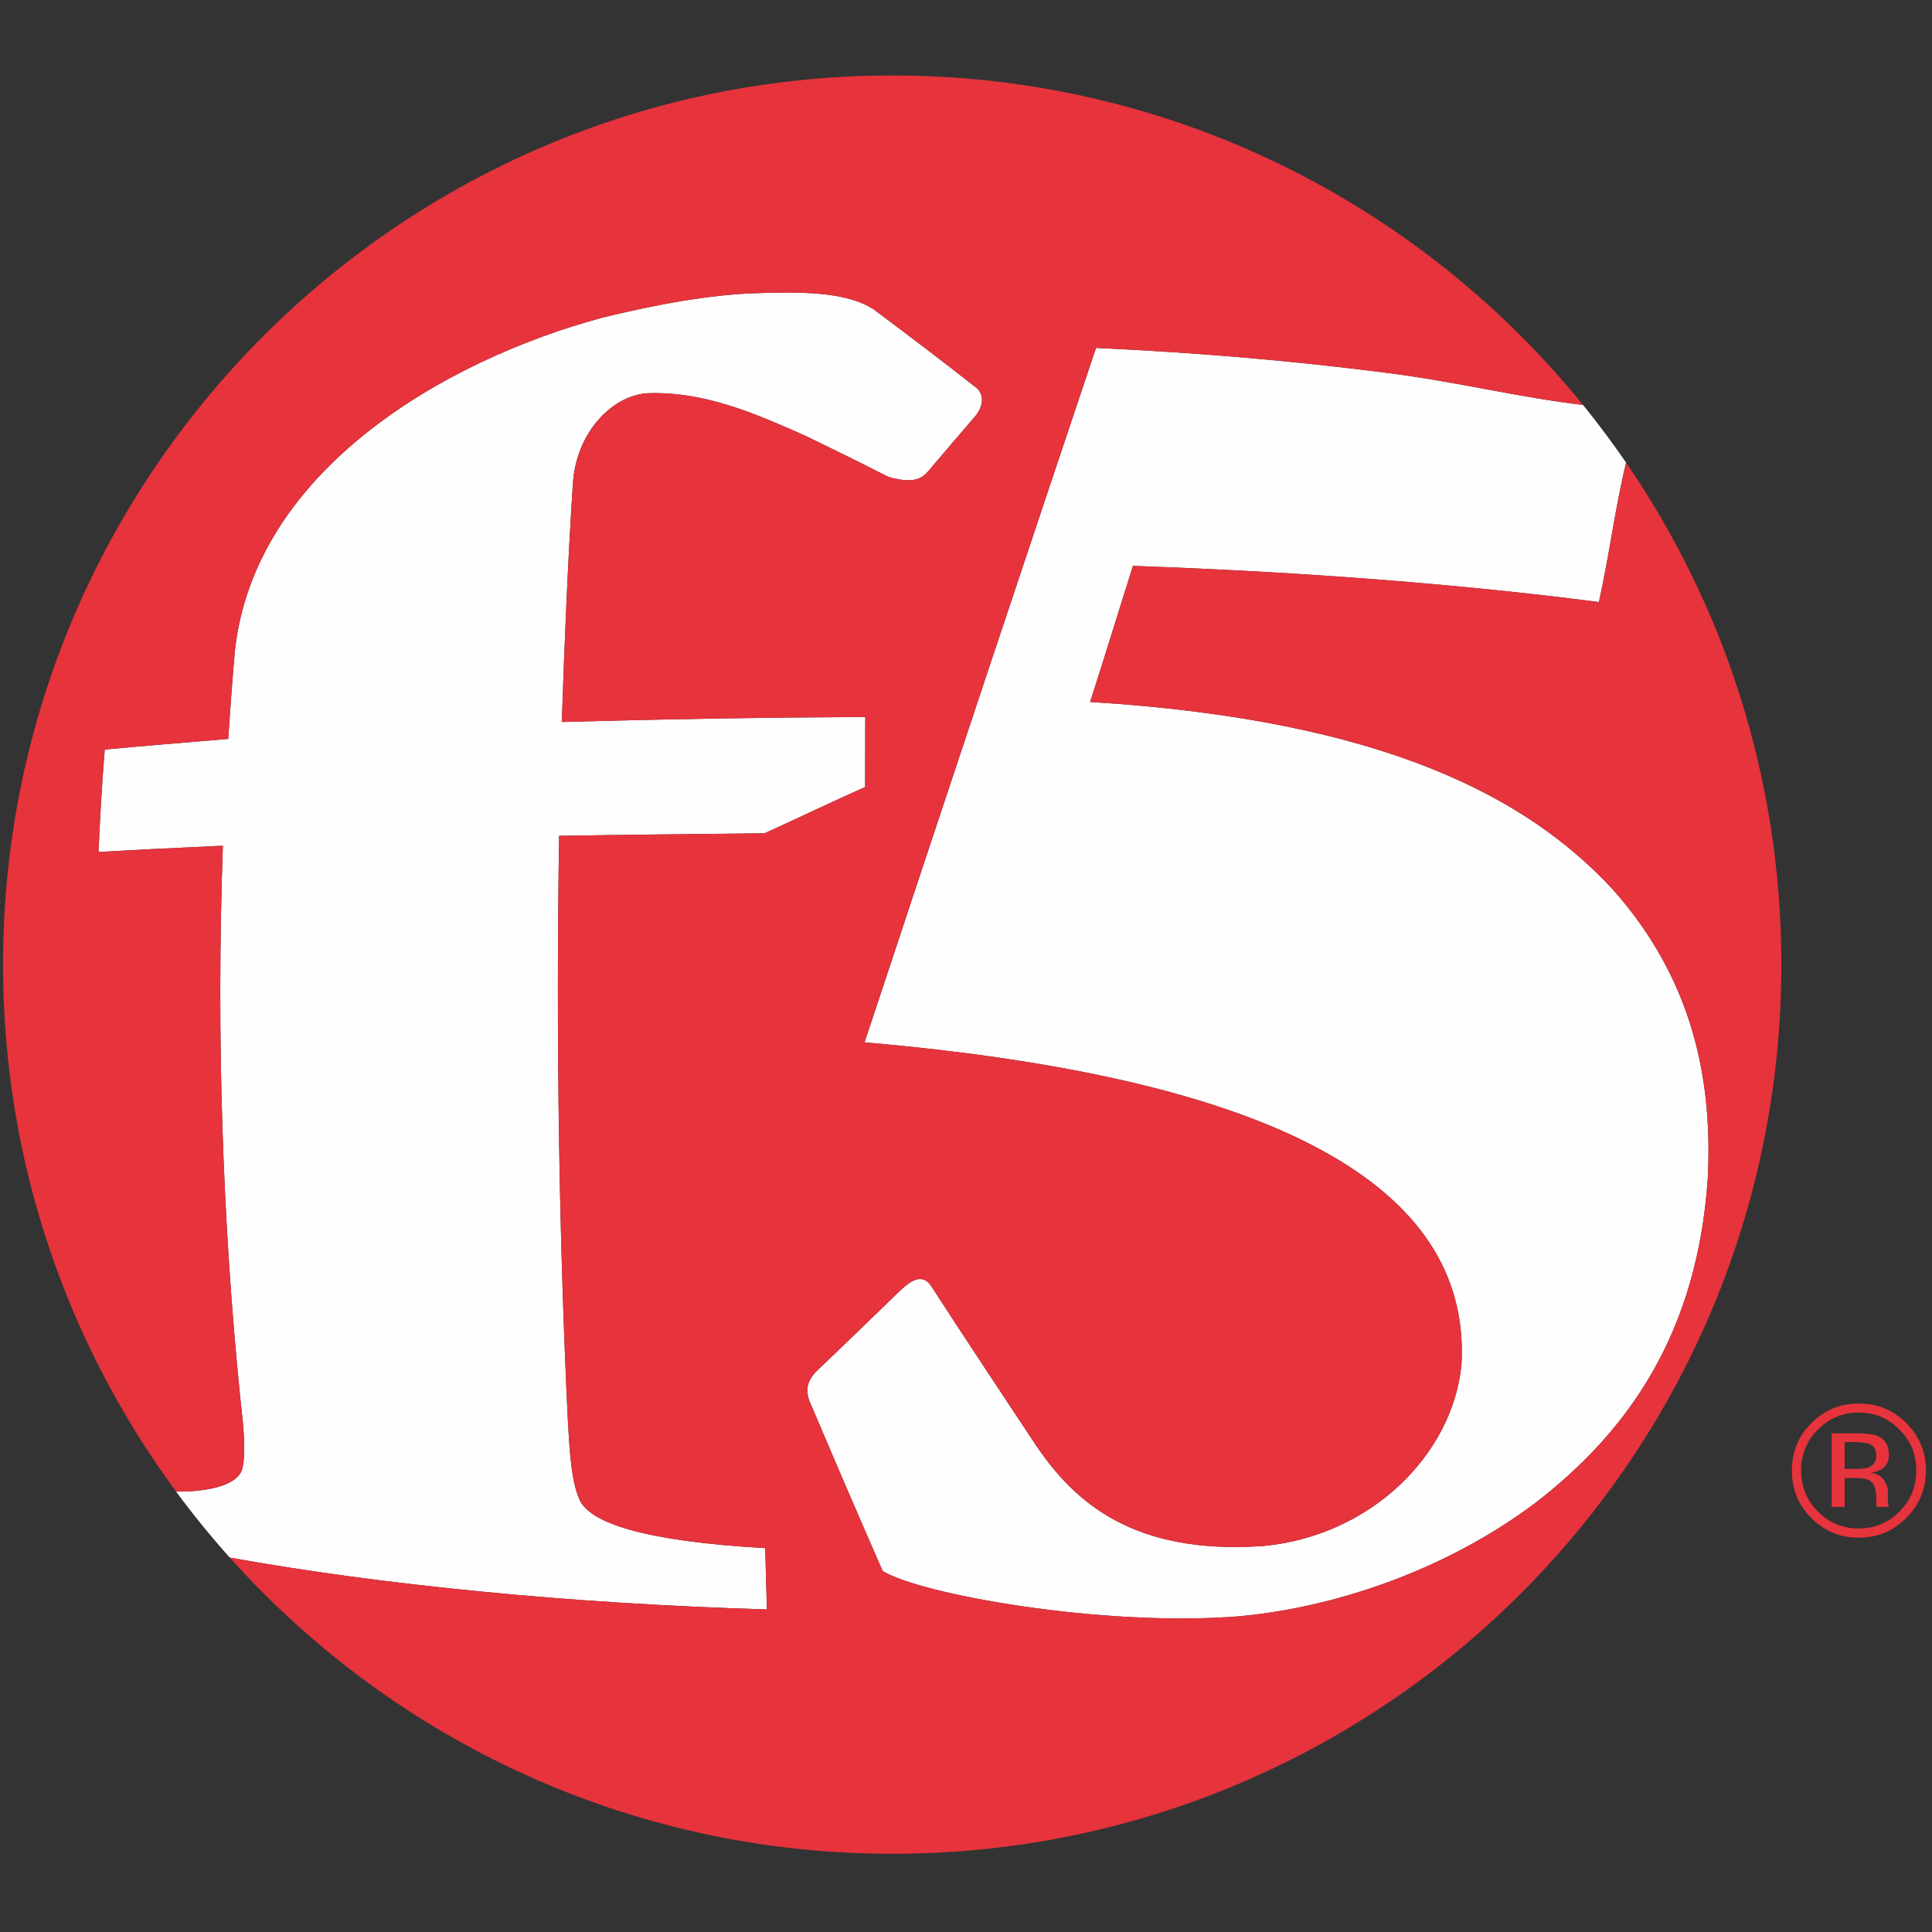 <?xml version="1.0" standalone="no"?><!-- Generator: Gravit.io --><svg xmlns="http://www.w3.org/2000/svg" xmlns:xlink="http://www.w3.org/1999/xlink" style="isolation:isolate" viewBox="0 0 64 64" width="64" height="64"><rect x="0" y="0" width="64" height="64" fill="#333333" stroke="none"/><defs><clipPath id="_clipPath_yUN0a4VfpC1esKYERv1bDe9p4xisEZNk"><rect width="64" height="64"/></clipPath></defs><g clip-path="url(#_clipPath_yUN0a4VfpC1esKYERv1bDe9p4xisEZNk)"><path d=" M 60.677 49.918 L 61.107 49.918 L 61.107 48.96 L 61.446 48.96 C 61.672 48.96 61.833 48.982 61.924 49.04 C 62.075 49.13 62.152 49.316 62.152 49.597 L 62.152 49.793 L 62.162 49.867 C 62.167 49.882 62.167 49.888 62.168 49.896 C 62.171 49.909 62.172 49.913 62.179 49.918 L 62.577 49.918 L 62.562 49.891 C 62.551 49.871 62.544 49.831 62.543 49.766 C 62.538 49.698 62.538 49.639 62.538 49.584 L 62.538 49.403 C 62.538 49.28 62.492 49.156 62.403 49.024 C 62.313 48.895 62.172 48.818 61.98 48.785 C 62.132 48.76 62.252 48.719 62.333 48.67 C 62.496 48.567 62.572 48.401 62.572 48.187 C 62.572 47.882 62.45 47.672 62.194 47.568 C 62.053 47.512 61.833 47.481 61.528 47.481 L 60.677 47.481 L 60.677 49.918 Z  M 61.901 48.605 C 61.813 48.642 61.676 48.66 61.492 48.66 L 61.107 48.66 L 61.107 47.772 L 61.474 47.772 C 61.711 47.772 61.885 47.807 61.991 47.866 C 62.1 47.929 62.152 48.046 62.152 48.222 C 62.152 48.412 62.07 48.534 61.901 48.605 Z  M 63.149 47.14 C 62.711 46.708 62.188 46.494 61.569 46.494 C 60.963 46.494 60.437 46.708 60.008 47.14 C 59.572 47.572 59.359 48.097 59.359 48.712 C 59.359 49.327 59.569 49.853 60 50.284 C 60.431 50.721 60.958 50.938 61.569 50.938 C 62.188 50.938 62.711 50.721 63.149 50.284 C 63.578 49.85 63.8 49.323 63.8 48.712 C 63.8 48.094 63.578 47.572 63.149 47.14 Z  M 62.924 47.361 C 63.299 47.726 63.48 48.182 63.48 48.712 C 63.48 49.238 63.299 49.696 62.924 50.071 C 62.553 50.443 62.102 50.634 61.569 50.634 C 61.041 50.634 60.59 50.443 60.216 50.071 C 59.851 49.696 59.663 49.238 59.663 48.712 C 59.663 48.182 59.851 47.726 60.216 47.361 C 60.596 46.98 61.045 46.793 61.569 46.793 C 62.1 46.793 62.551 46.98 62.924 47.361 Z " fill="rgb(230,51,60)"/><path d=" M 56.572 39.042 C 56.73 35.901 56.149 32.515 53.415 29.452 C 50.606 26.423 45.864 23.854 36.112 23.253 C 36.619 21.674 37.063 20.225 37.529 18.746 C 43.361 18.951 48.549 19.371 52.966 19.944 C 53.316 18.362 53.504 16.816 53.866 15.324 C 53.415 14.667 52.939 14.03 52.439 13.413 C 50.338 13.17 48.244 12.645 45.991 12.358 C 42.944 11.965 39.752 11.683 36.307 11.525 C 34.136 17.99 31.423 26.123 28.64 34.529 C 43.148 35.785 48.726 39.694 48.413 45.209 C 48.124 48.187 45.4 50.896 41.819 51.216 C 37.56 51.503 35.609 49.782 34.329 47.893 C 33.202 46.197 32.077 44.5 30.876 42.649 C 30.55 42.105 30.119 42.457 29.731 42.837 C 28.853 43.691 28.017 44.496 27.149 45.327 C 26.59 45.814 26.714 46.231 26.911 46.637 C 27.722 48.55 28.478 50.303 29.24 52.043 C 30.512 52.822 36.481 53.884 40.945 53.55 C 43.972 53.295 47.755 52.126 50.881 49.771 C 53.972 47.378 56.222 44.148 56.572 39.042 Z " fill="rgb(254,254,254)"/><path d=" M 5.833 49.411 C 6.392 50.168 6.985 50.898 7.612 51.598 C 12.631 52.5 18.888 53.124 25.406 53.314 C 25.384 52.638 25.365 51.981 25.349 51.284 C 21.346 51.058 19.507 50.449 19.187 49.656 C 18.919 49.027 18.874 48.087 18.816 47.159 C 18.516 41.011 18.417 34.362 18.521 27.689 C 20.763 27.65 22.989 27.631 25.327 27.604 C 26.46 27.088 27.526 26.576 28.658 26.071 C 28.658 25.263 28.664 24.54 28.664 23.751 C 25.195 23.767 21.908 23.822 18.611 23.917 C 18.704 21.112 18.815 18.522 18.979 15.995 C 19.098 14.335 20.247 13.122 21.432 13.027 C 23.333 12.952 25.039 13.707 26.691 14.442 C 27.602 14.883 28.5 15.322 29.432 15.8 C 29.878 15.921 30.408 16.023 30.726 15.635 C 31.28 14.98 31.806 14.371 32.349 13.734 C 32.644 13.3 32.516 13.05 32.396 12.89 C 31.211 11.954 30.094 11.112 28.966 10.266 C 28.269 9.792 27.169 9.691 26.085 9.691 C 25.652 9.691 25.218 9.707 24.815 9.72 C 23.701 9.779 22.281 9.956 19.959 10.521 C 14.726 11.93 8.445 15.579 7.782 21.544 C 7.697 22.518 7.626 23.482 7.562 24.477 C 6.085 24.603 4.74 24.71 3.47 24.831 C 3.377 25.972 3.315 27.067 3.263 28.224 C 4.548 28.148 5.889 28.082 7.383 28.016 C 7.162 34.27 7.371 40.513 7.958 46.291 C 8.058 47.169 8.153 48.04 8.038 48.603 C 7.945 49.141 7.081 49.42 5.833 49.411 Z " fill="rgb(254,254,254)"/><path d=" M 53.867 15.324 C 53.505 16.816 53.316 18.362 52.967 19.944 C 48.549 19.371 43.36 18.951 37.529 18.746 C 37.062 20.225 36.619 21.674 36.112 23.253 C 45.864 23.854 50.606 26.423 53.415 29.452 C 56.149 32.515 56.73 35.901 56.572 39.042 C 56.223 44.148 53.971 47.378 50.881 49.771 C 47.754 52.126 43.971 53.295 40.946 53.55 C 36.481 53.884 30.511 52.822 29.241 52.043 C 28.478 50.303 27.723 48.55 26.912 46.637 C 26.715 46.231 26.59 45.812 27.149 45.327 C 28.017 44.496 28.852 43.691 29.731 42.837 C 30.12 42.457 30.551 42.105 30.877 42.649 C 32.078 44.5 33.202 46.197 34.329 47.893 C 35.609 49.782 37.56 51.503 41.818 51.216 C 45.401 50.896 48.125 48.187 48.412 45.209 C 48.726 39.694 43.147 35.785 28.639 34.529 C 31.423 26.123 34.137 17.99 36.307 11.525 C 39.752 11.683 42.944 11.965 45.991 12.358 C 48.244 12.645 50.338 13.17 52.439 13.413 C 47.039 6.757 38.797 2.5 29.558 2.5 C 13.288 2.5 0.1 15.687 0.1 31.955 C 0.1 38.49 2.232 44.525 5.834 49.41 C 7.08 49.419 7.945 49.14 8.039 48.602 C 8.152 48.041 8.057 47.17 7.958 46.291 C 7.372 40.512 7.161 34.27 7.383 28.016 C 5.89 28.081 4.549 28.149 3.263 28.223 C 3.315 27.067 3.377 25.971 3.469 24.83 C 4.74 24.709 6.084 24.602 7.562 24.478 C 7.626 23.482 7.697 22.517 7.783 21.543 C 8.446 15.58 14.727 11.93 19.959 10.522 C 22.28 9.957 23.701 9.778 24.816 9.719 C 25.218 9.706 25.652 9.691 26.085 9.691 C 27.169 9.691 28.27 9.792 28.967 10.265 C 30.095 11.111 31.211 11.953 32.397 12.889 C 32.517 13.05 32.643 13.299 32.35 13.735 C 31.805 14.372 31.279 14.981 30.726 15.636 C 30.407 16.022 29.878 15.92 29.433 15.8 C 28.5 15.323 27.602 14.884 26.692 14.441 C 25.039 13.708 23.333 12.953 21.432 13.026 C 20.246 13.121 19.099 14.336 18.98 15.995 C 18.814 18.521 18.705 21.111 18.612 23.917 C 21.908 23.823 25.196 23.768 28.663 23.751 C 28.663 24.541 28.658 25.264 28.658 26.071 C 27.527 26.577 26.461 27.088 25.327 27.605 C 22.988 27.631 20.762 27.649 18.521 27.688 C 18.417 34.362 18.515 41.012 18.816 47.16 C 18.873 48.088 18.92 49.026 19.188 49.657 C 19.507 50.448 21.347 51.058 25.35 51.284 C 25.364 51.981 25.383 52.637 25.406 53.315 C 18.889 53.123 12.63 52.5 7.612 51.597 C 13.006 57.618 20.838 61.41 29.558 61.41 C 45.828 61.41 59.01 48.222 59.01 31.955 C 59.01 25.783 57.11 20.056 53.867 15.324 Z " fill="rgb(230,51,60)"/><line x1="7.612" y1="51.597" x2="7.612" y2="51.597"/></g></svg>